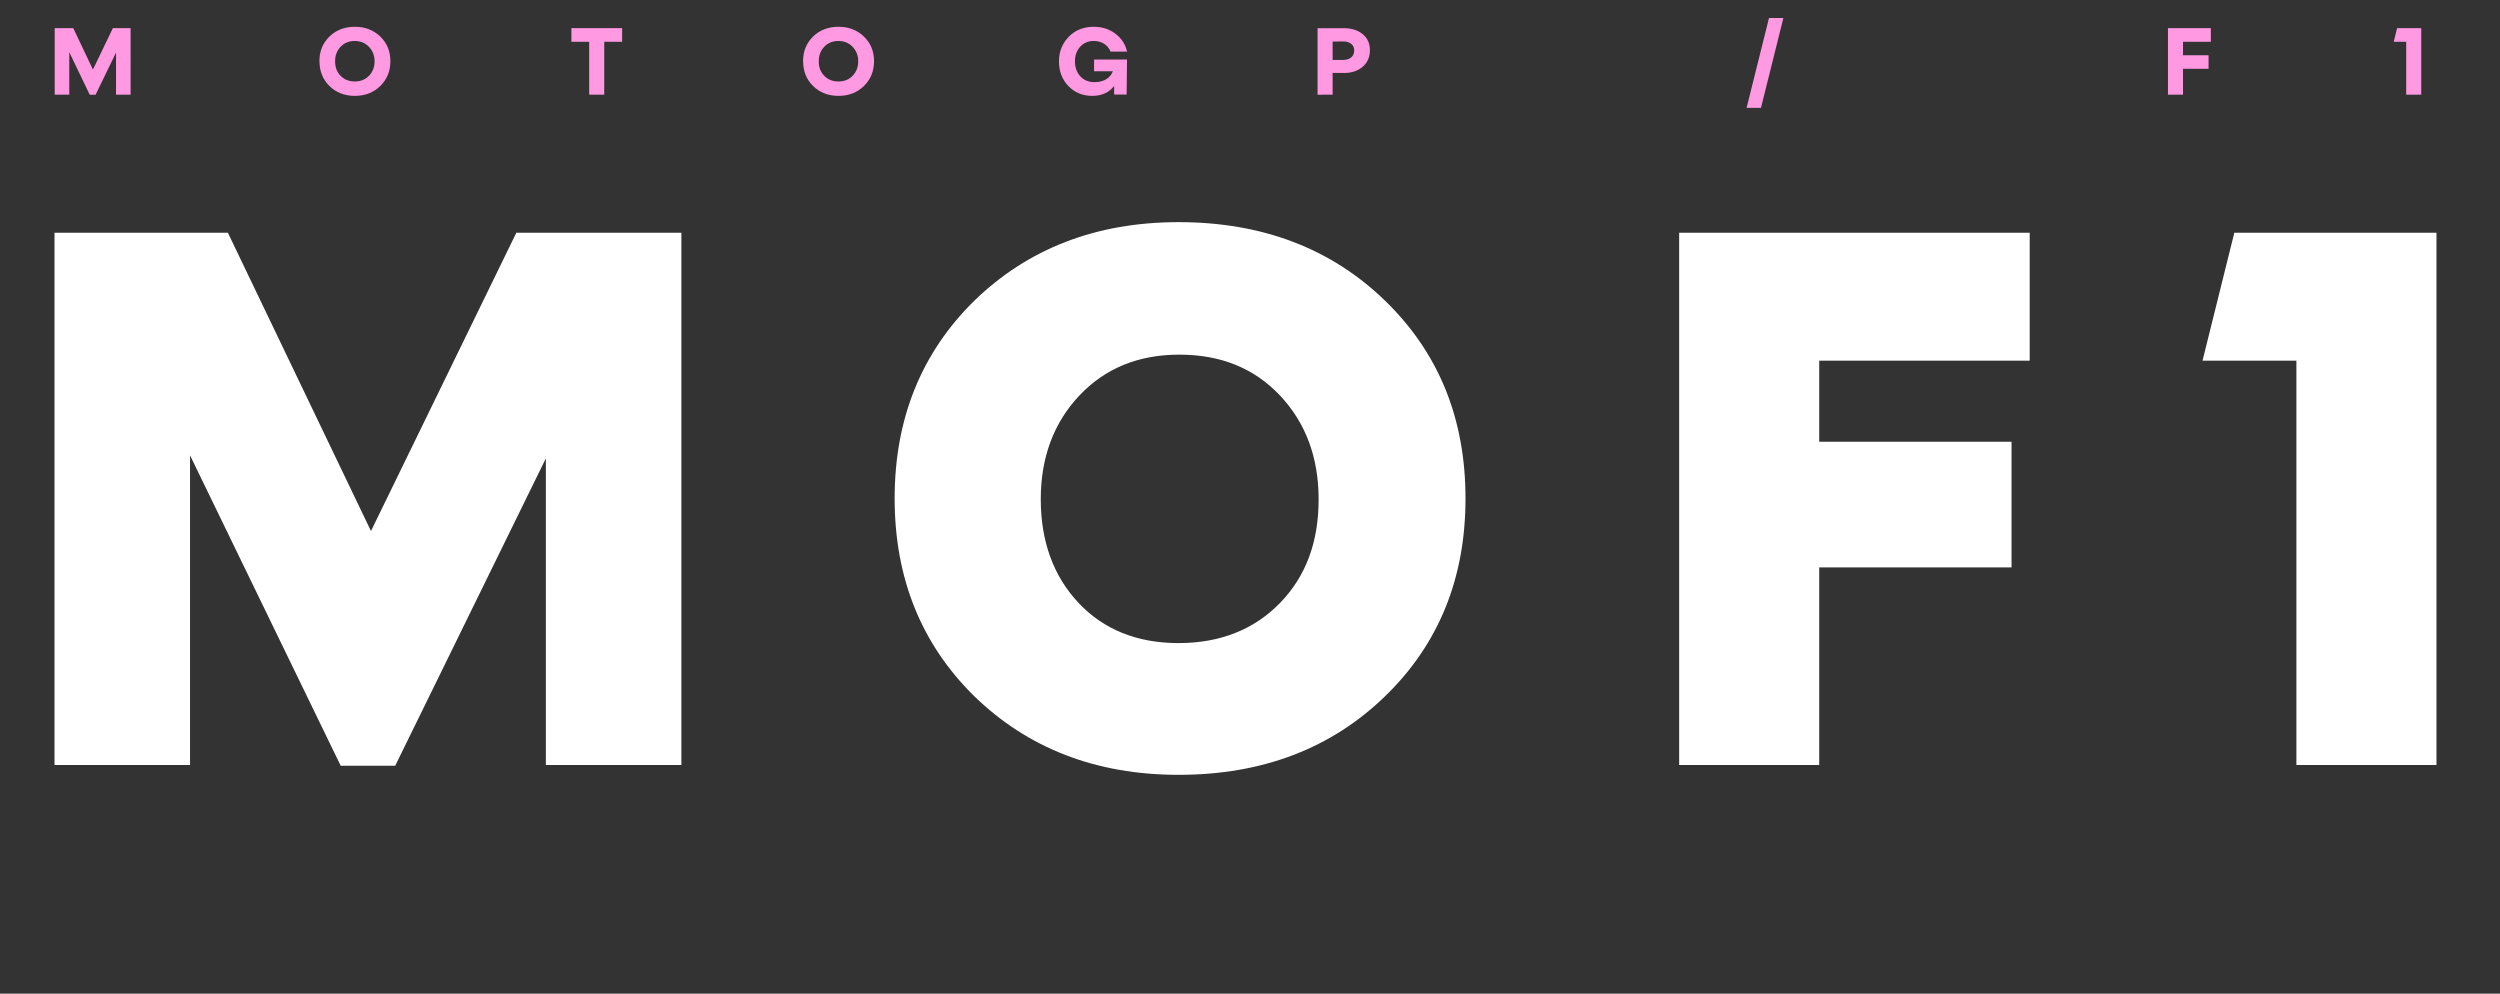 <svg width="317" height="126" viewBox="0 0 317 126" fill="none" xmlns="http://www.w3.org/2000/svg">
<rect x="0" y="0" width="317" height="126" fill="#333333" stroke="none"/>
<path d="M8.784 12V6.612L11.376 12.012H12.12L14.712 6.672V12H16.56V3.564H14.316L11.784 8.82L9.288 3.564H6.936V12H8.784ZM40.512 7.776C40.512 9.036 40.932 10.08 41.772 10.908C42.624 11.736 43.692 12.156 44.988 12.156C46.296 12.156 47.376 11.736 48.228 10.896C49.08 10.056 49.5 9.012 49.5 7.764C49.5 6.504 49.08 5.472 48.228 4.644C47.376 3.816 46.296 3.396 44.988 3.396C43.68 3.396 42.612 3.816 41.76 4.644C40.92 5.472 40.5 6.516 40.5 7.764L40.512 7.776ZM47.496 7.776C47.496 8.508 47.256 9.12 46.788 9.612C46.32 10.092 45.72 10.332 44.988 10.332C44.256 10.332 43.656 10.092 43.188 9.612C42.72 9.144 42.492 8.532 42.492 7.776C42.492 7.032 42.72 6.42 43.188 5.928C43.656 5.436 44.256 5.196 44.988 5.196C45.72 5.196 46.32 5.448 46.788 5.94C47.256 6.432 47.496 7.044 47.496 7.776ZM76.617 12V5.304H78.885V3.564H72.453V5.304H74.709V12H76.617ZM101.839 7.776C101.839 9.036 102.259 10.08 103.099 10.908C103.951 11.736 105.019 12.156 106.315 12.156C107.623 12.156 108.703 11.736 109.555 10.896C110.407 10.056 110.827 9.012 110.827 7.764C110.827 6.504 110.407 5.472 109.555 4.644C108.703 3.816 107.623 3.396 106.315 3.396C105.007 3.396 103.939 3.816 103.087 4.644C102.247 5.472 101.827 6.516 101.827 7.764L101.839 7.776ZM108.823 7.776C108.823 8.508 108.583 9.12 108.115 9.612C107.647 10.092 107.047 10.332 106.315 10.332C105.583 10.332 104.983 10.092 104.515 9.612C104.047 9.144 103.819 8.532 103.819 7.776C103.819 7.032 104.047 6.42 104.515 5.928C104.983 5.436 105.583 5.196 106.315 5.196C107.047 5.196 107.647 5.448 108.115 5.94C108.583 6.432 108.823 7.044 108.823 7.776ZM142.905 7.548H138.729V9.036H141.105C140.949 9.468 140.673 9.804 140.253 10.056C139.845 10.296 139.353 10.416 138.789 10.416C138.045 10.416 137.445 10.176 136.989 9.684C136.533 9.192 136.305 8.556 136.305 7.776C136.305 7.032 136.521 6.42 136.965 5.928C137.409 5.436 137.985 5.196 138.693 5.196C139.185 5.196 139.617 5.316 139.989 5.544C140.361 5.772 140.637 6.096 140.817 6.54H142.917C142.689 5.604 142.197 4.848 141.417 4.26C140.649 3.684 139.737 3.396 138.681 3.396C137.397 3.396 136.353 3.816 135.525 4.656C134.697 5.508 134.277 6.54 134.277 7.776C134.277 9.036 134.673 10.08 135.465 10.908C136.257 11.736 137.277 12.156 138.513 12.156C139.101 12.156 139.641 12.048 140.109 11.832C140.577 11.616 140.961 11.304 141.273 10.896V11.988H142.857L142.905 7.548ZM168.976 12V9.252H170.44C171.388 9.252 172.18 8.988 172.792 8.46C173.404 7.932 173.704 7.236 173.704 6.36C173.704 5.508 173.404 4.836 172.792 4.332C172.18 3.828 171.388 3.576 170.44 3.576H167.068V12.012L168.976 12ZM170.332 5.256C170.752 5.256 171.088 5.364 171.34 5.568C171.592 5.772 171.712 6.048 171.712 6.396C171.712 6.768 171.592 7.056 171.34 7.272C171.088 7.488 170.752 7.596 170.332 7.596H168.976V5.268L170.332 5.256ZM224.31 2.28L221.466 13.68H223.29L226.134 2.28H224.31ZM276.806 12V8.724H280.046V7.008H276.806V5.304H280.334V3.564H274.898V12H276.806ZM307.014 12V3.564H303.954L303.522 5.304H305.106V12H307.014Z" fill="#FF99E2"/>
<path d="M24.096 97V57.736L43.2 97.096H50.112L69.216 58.12V97H86.4V29.512H65.472L47.04 67.336L28.896 29.512H6.912V97H24.096ZM113.441 63.208C113.441 73.288 116.801 81.64 123.521 88.264C130.337 94.888 138.977 98.248 149.441 98.248C160.097 98.248 168.833 94.888 175.649 88.264C182.465 81.64 185.825 73.288 185.825 63.208C185.825 53.128 182.465 44.776 175.649 38.152C168.833 31.528 160.097 28.168 149.441 28.168C138.977 28.168 130.337 31.528 123.521 38.152C116.801 44.776 113.441 53.128 113.441 63.208ZM167.201 63.304C167.201 68.776 165.569 73.096 162.305 76.456C159.041 79.816 154.721 81.544 149.441 81.544C144.161 81.544 139.937 79.816 136.769 76.456C133.601 73.096 131.969 68.68 131.969 63.304C131.969 58.024 133.601 53.608 136.865 50.152C140.129 46.696 144.353 44.968 149.537 44.968C154.817 44.968 159.041 46.696 162.305 50.152C165.569 53.608 167.201 58.024 167.201 63.304ZM230.678 97V71.944H255.062V56.008H230.678V45.736H257.366V29.512H212.918V97H230.678ZM308.944 97V29.512H283.312L279.28 45.736H291.184V97H308.944Z" fill="white"/>
</svg>
